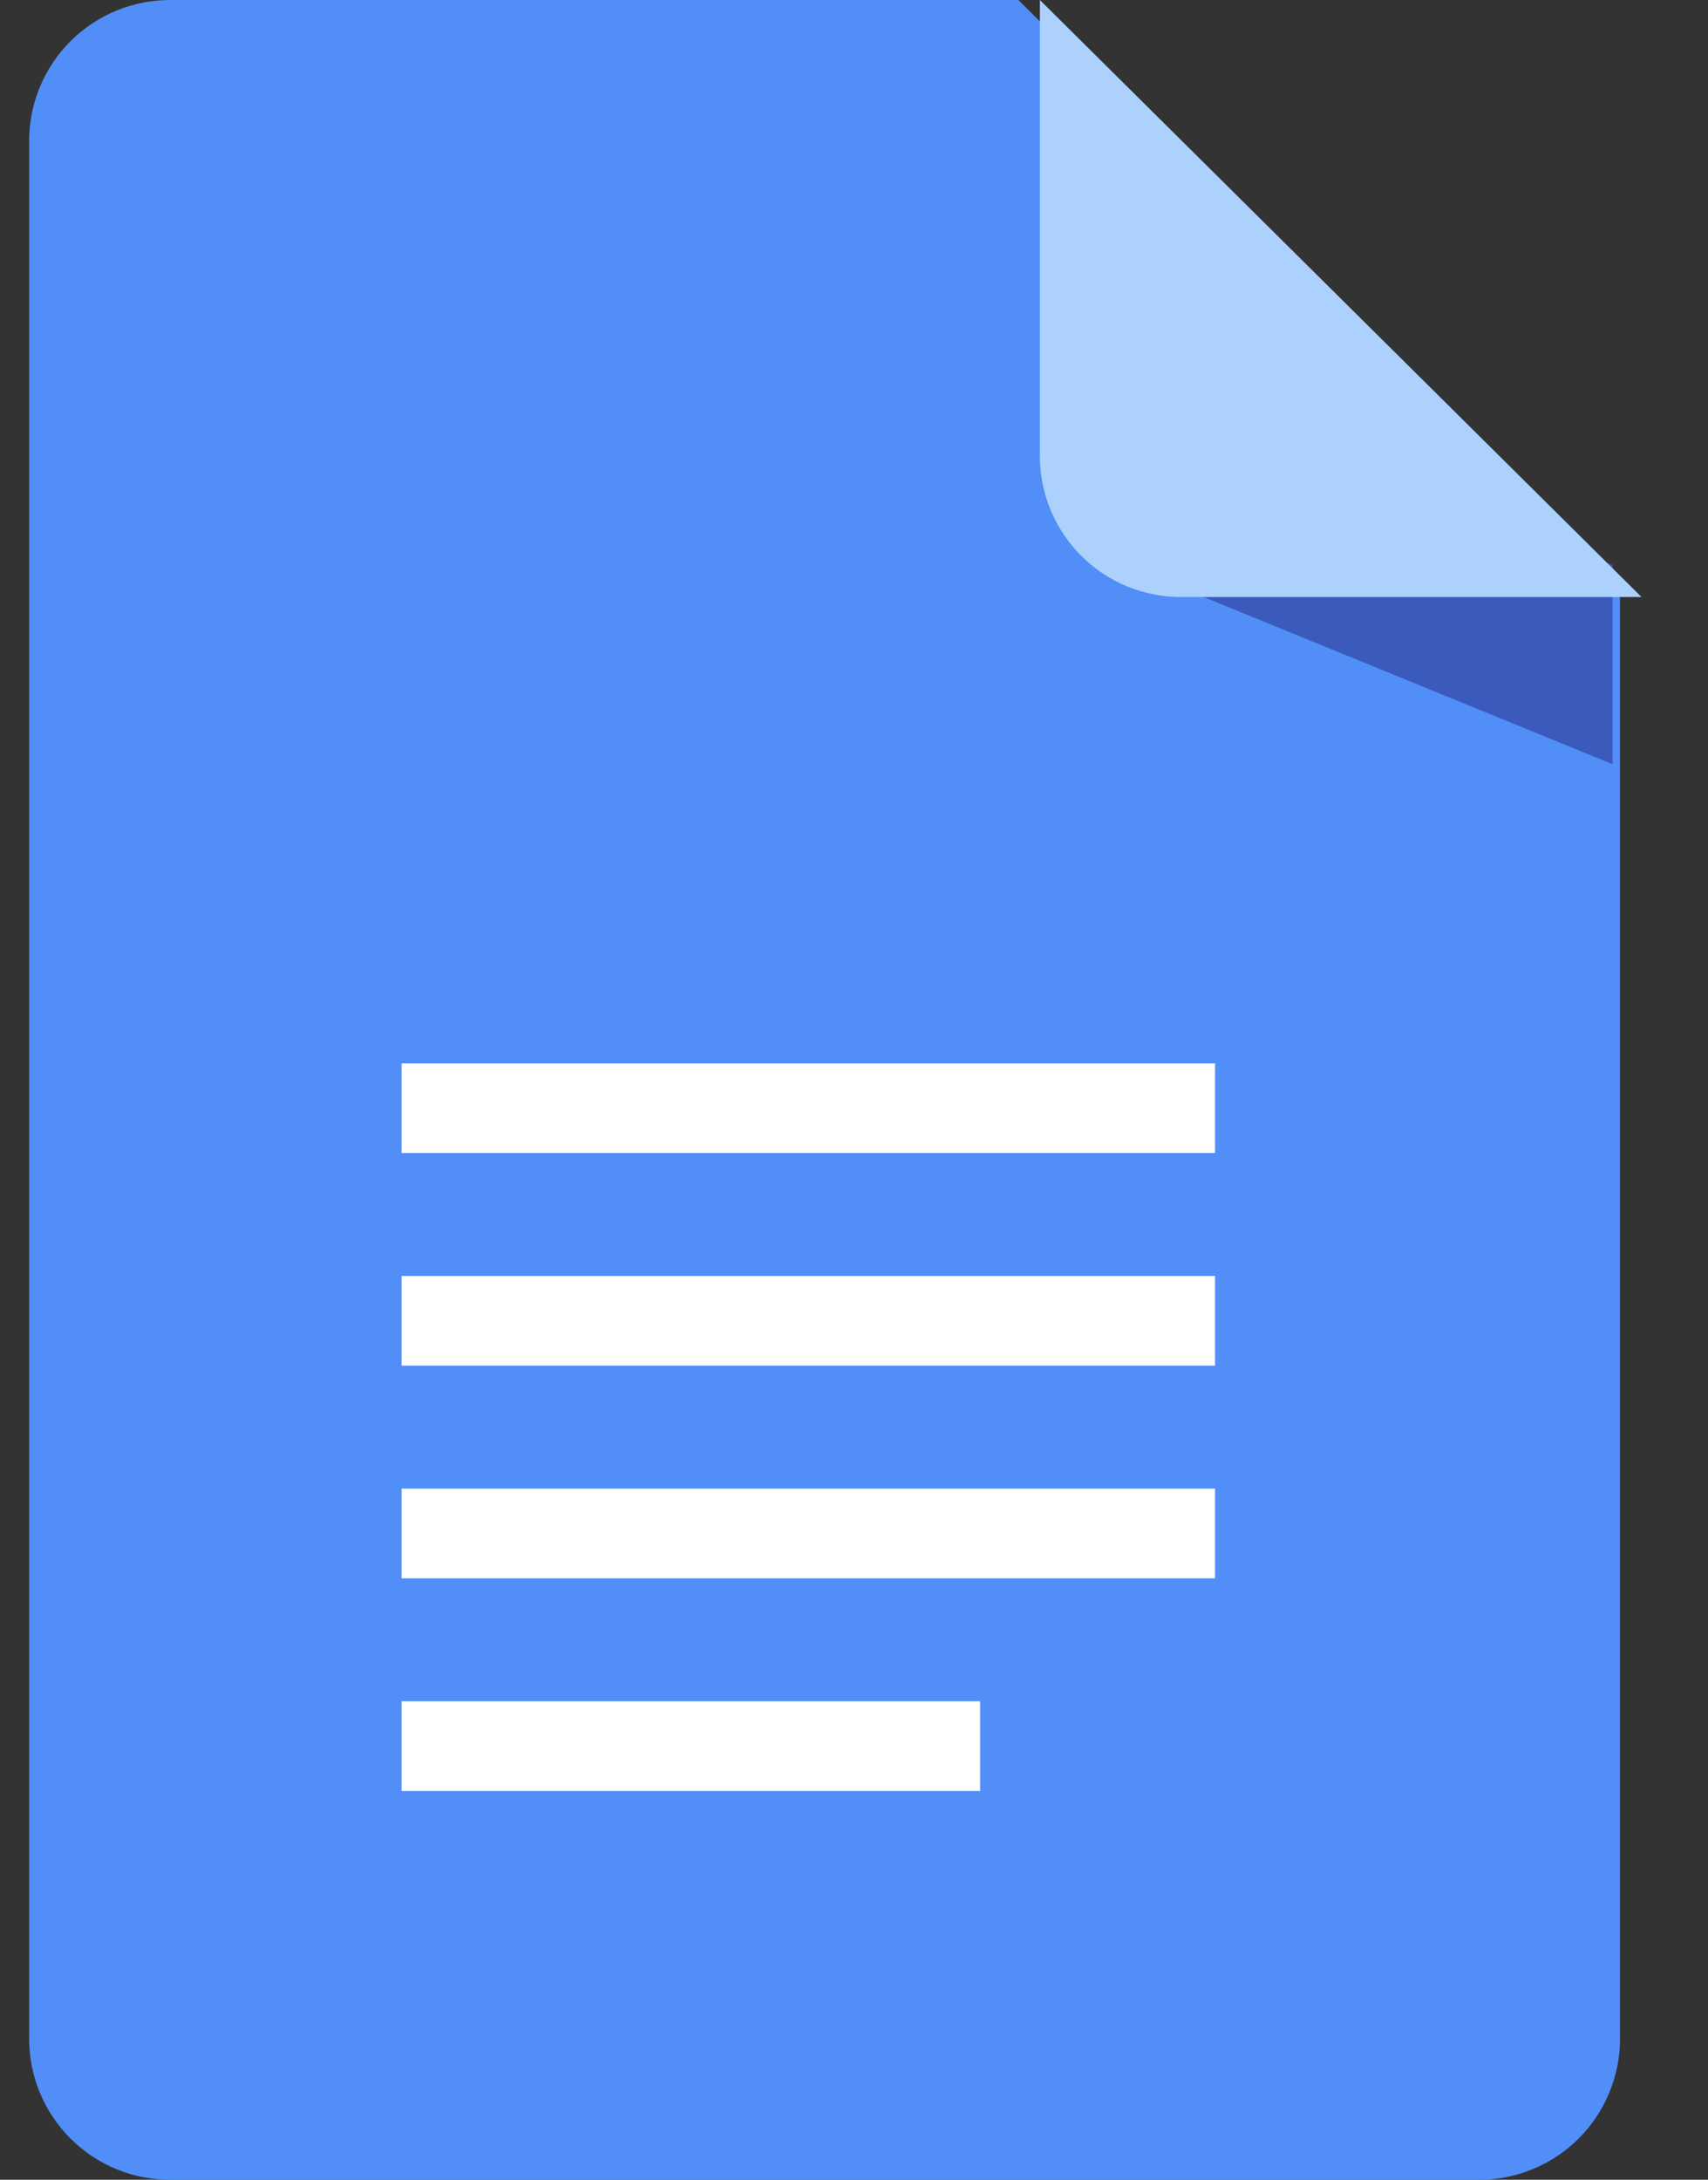 <svg width="29" height="37" viewBox="0 0 29 37" fill="none" xmlns="http://www.w3.org/2000/svg">
<rect x="0" y="0" width="29" height="37" fill="#333333" stroke="none"/>
<g clip-path="url(#clip0_20_1374)">
<path d="M27.506 10.134V34.616C27.505 34.93 27.442 35.241 27.32 35.531C27.199 35.821 27.021 36.084 26.799 36.306C26.576 36.527 26.311 36.702 26.02 36.821C25.729 36.941 25.418 37.001 25.104 37H2.898C2.583 37.001 2.272 36.941 1.981 36.822C1.69 36.703 1.426 36.527 1.202 36.306C0.979 36.084 0.802 35.821 0.68 35.531C0.559 35.241 0.496 34.93 0.495 34.616L0.495 2.384C0.496 2.07 0.559 1.759 0.68 1.469C0.802 1.179 0.979 0.916 1.202 0.694C1.426 0.473 1.69 0.298 1.981 0.178C2.272 0.059 2.583 -0.001 2.898 2.09666e-05H17.291L27.506 10.134Z" fill="#518EF8"/>
<path d="M6.818 18.049H20.63V19.571H6.818V18.049ZM6.818 21.659H20.63V23.181H6.818V21.659ZM6.818 25.268H20.63V26.791H6.818V25.268ZM6.818 28.878H16.641V30.401H6.818V28.878Z" fill="white"/>
<path d="M18.56 9.367L27.38 12.972V9.587L22.38 8.122L18.56 9.367Z" fill="#3A5BBC"/>
<path d="M27.871 10.134H20.059C19.744 10.135 19.433 10.075 19.142 9.956C18.851 9.837 18.587 9.661 18.364 9.44C18.141 9.219 17.963 8.956 17.842 8.666C17.72 8.376 17.657 8.065 17.656 7.751V0L27.871 10.134Z" fill="#ACD1FC"/>
</g>
<defs>
<clipPath id="clip0_20_1374">
<rect width="28" height="37" fill="white" transform="translate(0.495)"/>
</clipPath>
</defs>
</svg>
